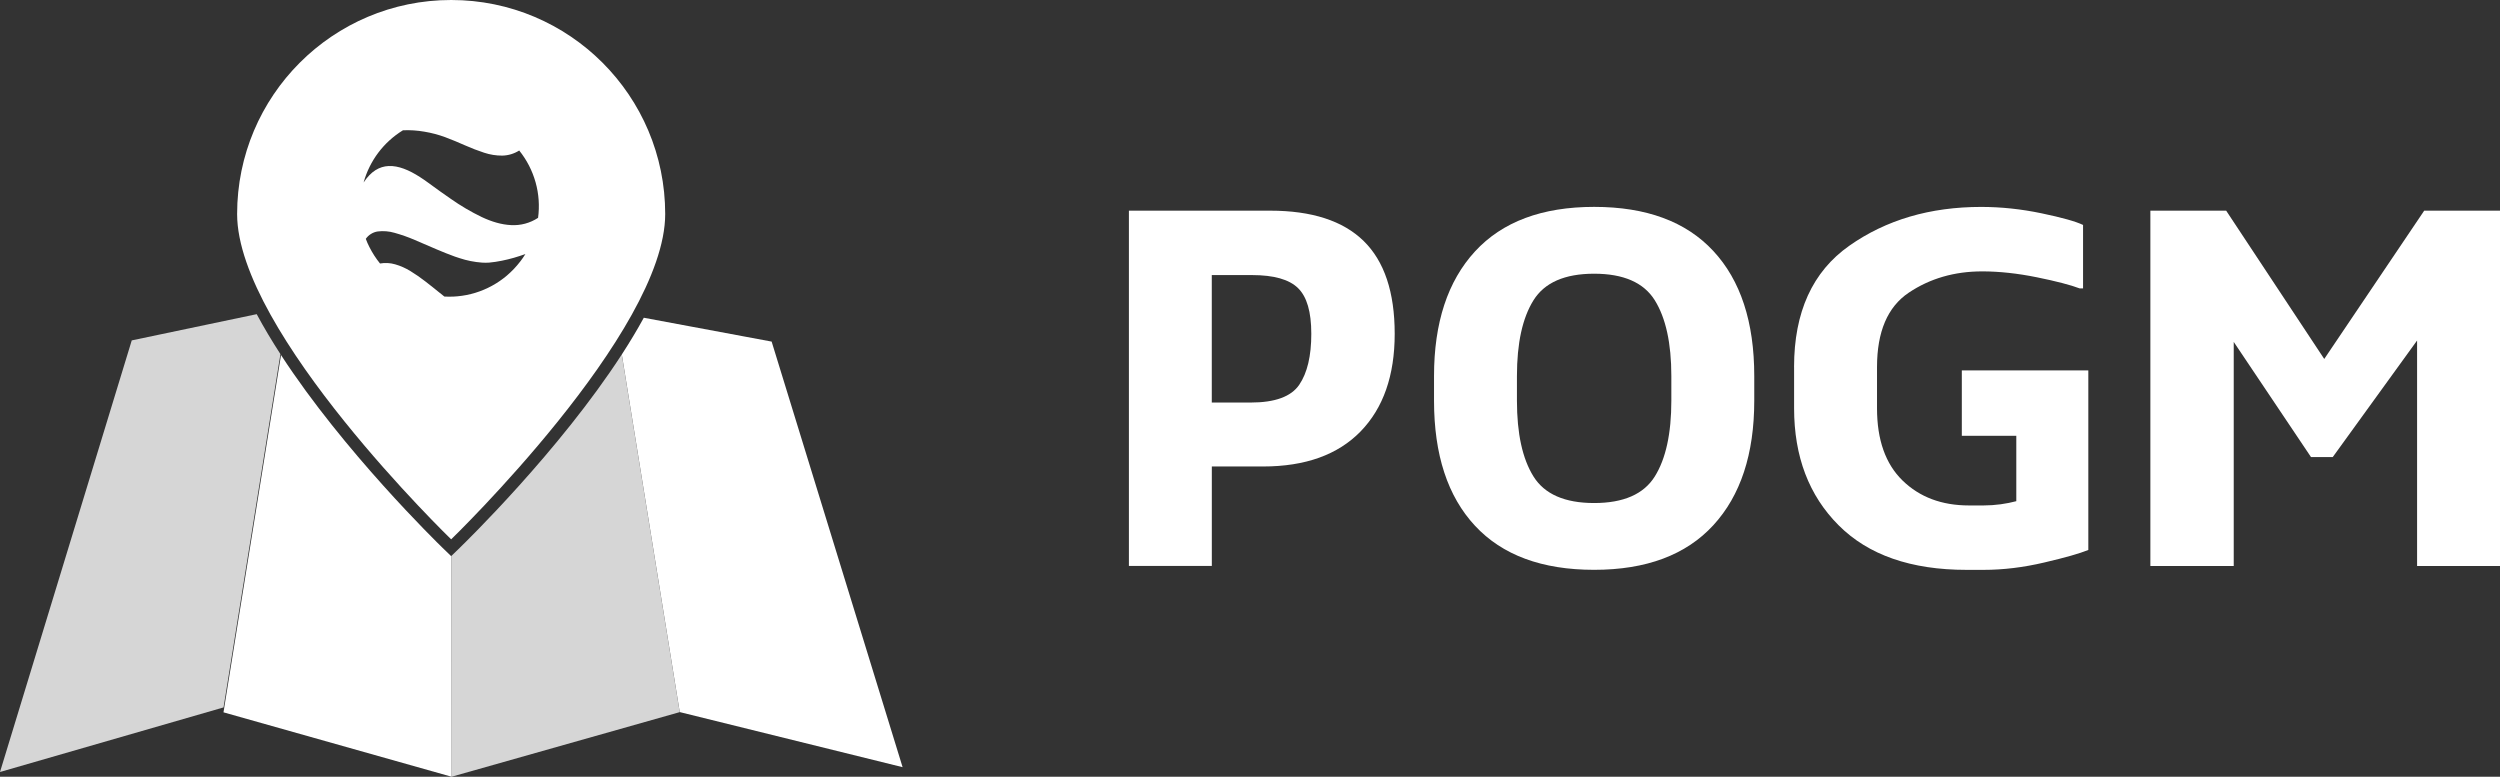 <?xml version="1.0" encoding="UTF-8"?>
<svg id="Capa_2" data-name="Capa 2" xmlns="http://www.w3.org/2000/svg" viewBox="0 0 621.73 193.16">
  <rect x="0" y="0" width="621.73" height="193.16" fill="#333333" stroke="none"/>
  <defs>
    <style>
      .cls-1, .cls-2 {
        fill: #fff;
      }

      .cls-2 {
        opacity: .8;
      }
    </style>
  </defs>
  <g id="Capa_1-2" data-name="Capa 1">
    <g>
      <g>
        <g>
          <path class="cls-2" d="M114.29,136.29l-1.99,1.92,.03,54.95,56.71-16.06-14.41-88.94c-15.55,23.99-38.88,46.71-40.35,48.13Z"/>
          <path class="cls-1" d="M191.89,84.95l-31.78-5.93c-1.66,3.04-3.5,6.09-5.47,9.13l14.41,88.94,55.42,13.7-32.57-105.84Z"/>
          <path class="cls-1" d="M112.2,138.31l-2.09-2.02c-1.46-1.42-24.66-24.07-40.22-47.99l-14.31,88.85,56.74,16.02-.03-54.95-.1,.1Z"/>
          <path class="cls-2" d="M32.77,84.64L0,191.99l55.59-16.06,14.15-87.87c-2.14-3.3-4.13-6.63-5.9-9.93l-31.06,6.52Z"/>
        </g>
        <path class="cls-1" d="M112.2,0c-29.4,0-53.23,23.83-53.23,53.23s53.23,80.9,53.23,80.9c0,0,53.23-51.5,53.23-80.9S141.6,0,112.2,0Zm17.21,64.99c-.98,1.29-2.1,2.47-3.34,3.53-1.13,.96-2.36,1.81-3.66,2.52-2.67,1.47-5.61,2.38-8.65,2.65-.32,.03-.6,.04-.98,.07-.38,.02-.76,.03-1.14,.02-.38,0-.76-.03-1.13-.03l-1.11-.89c-1.21-.97-2.42-1.96-3.64-2.89-1.18-.92-2.42-1.78-3.7-2.56-1.18-.72-2.44-1.29-3.77-1.67-1.23-.36-2.52-.43-3.78-.21-1.02-1.26-1.91-2.64-2.64-4.09-.34-.66-.64-1.34-.9-2.04,.34-.49,.78-.91,1.29-1.22,.51-.32,1.08-.53,1.67-.62,1.4-.17,2.83-.06,4.19,.34,1.72,.48,3.4,1.07,5.04,1.78,1.77,.74,3.62,1.58,5.49,2.36,1.49,.63,2.99,1.24,4.47,1.77,.39,.13,.79,.27,1.18,.39,1.8,.6,3.67,.97,5.57,1.11,.59,.04,1.18,.04,1.77,0,1.08-.1,2.14-.26,3.2-.48,1.98-.4,3.93-.96,5.83-1.66-.39,.63-.81,1.24-1.25,1.82Zm4.39-10.81c-1.99,1.31-4.35,1.94-6.72,1.8-2.35-.11-4.79-.83-7.29-2.01-2.67-1.29-5.24-2.8-7.67-4.51-1.84-1.25-3.69-2.6-5.55-3.96-.72-.53-1.43-1.02-2.15-1.48-2.67-1.72-5.34-2.85-7.79-2.73-2.27,.11-4.38,1.3-6.21,4.1,1.5-5.41,5-10.06,9.79-12.99,1.79-.08,3.58,.04,5.34,.35,1.76,.29,3.48,.75,5.15,1.36,1.68,.61,3.33,1.34,4.95,2.04,1.55,.69,3.14,1.3,4.75,1.83,1.45,.48,2.97,.73,4.51,.72,1.49-.03,2.95-.47,4.21-1.27,1.88,2.33,3.26,5.02,4.07,7.9,.81,2.88,1.02,5.9,.62,8.86Z"/>
      </g>
      <g>
        <path class="cls-1" d="M280.75,140.76V52.39h35.11c10.37,0,18.12,2.51,23.27,7.54,5.14,5.03,7.72,12.73,7.72,23.09s-2.83,18.46-8.48,24.27c-5.66,5.81-13.75,8.72-24.27,8.72h-12.73v24.74h-20.62Zm20.62-40.65h9.66c6.05,0,10.07-1.47,12.08-4.42s3-7.17,3-12.67-1.1-9.21-3.3-11.37c-2.2-2.16-6.01-3.24-11.43-3.24h-10.02v31.69Z"/>
        <path class="cls-1" d="M356.63,93.52c0-13.27,3.4-23.6,10.19-30.99,6.79-7.38,16.67-11.08,29.63-11.08s22.84,3.65,29.63,10.96c6.79,7.3,10.19,17.67,10.19,31.1v6.13c0,13.28-3.4,23.61-10.19,30.99-6.79,7.38-16.67,11.08-29.63,11.08s-22.84-3.65-29.63-10.96c-6.8-7.31-10.19-17.67-10.19-31.11v-6.13Zm20.62,6.13c0,8.17,1.37,14.45,4.12,18.85,2.75,4.4,7.78,6.6,15.08,6.6s12.33-2.2,15.08-6.6c2.75-4.4,4.12-10.68,4.12-18.85v-6.13c0-8.17-1.38-14.45-4.12-18.85-2.75-4.4-7.78-6.6-15.08-6.6s-12.33,2.2-15.08,6.6c-2.75,4.4-4.12,10.68-4.12,18.85v6.13Z"/>
        <path class="cls-1" d="M446.17,91.28c0-13.67,4.58-23.72,13.73-30.16,9.15-6.44,20.09-9.66,32.81-9.66,4.95,0,9.96,.53,15.02,1.59,5.07,1.06,8.5,2.02,10.31,2.89v15.79h-.82c-2.28-.86-5.83-1.79-10.66-2.77-4.83-.98-9.37-1.47-13.61-1.47-6.91,0-13,1.77-18.26,5.3-5.26,3.53-7.89,9.7-7.89,18.5v10.25c0,7.86,2.12,13.84,6.36,17.97,4.24,4.12,9.74,6.19,16.5,6.19h3.65c1.41,0,2.83-.1,4.24-.29,1.41-.2,2.71-.45,3.89-.77v-16.26h-13.55v-16.26h31.46v44.65c-2.12,.87-5.77,1.91-10.96,3.12-5.18,1.22-10.21,1.83-15.08,1.83h-4.24c-13.83,0-24.43-3.69-31.81-11.08-7.38-7.38-11.08-17.08-11.08-29.1v-10.25Z"/>
        <path class="cls-1" d="M534.78,140.76V52.39h18.85l24.39,36.88,24.86-36.88h18.85v88.37h-20.62v-56.08l-20.97,28.98h-5.42l-19.21-28.63v55.73h-20.74Z"/>
      </g>
    </g>
  </g>
</svg>